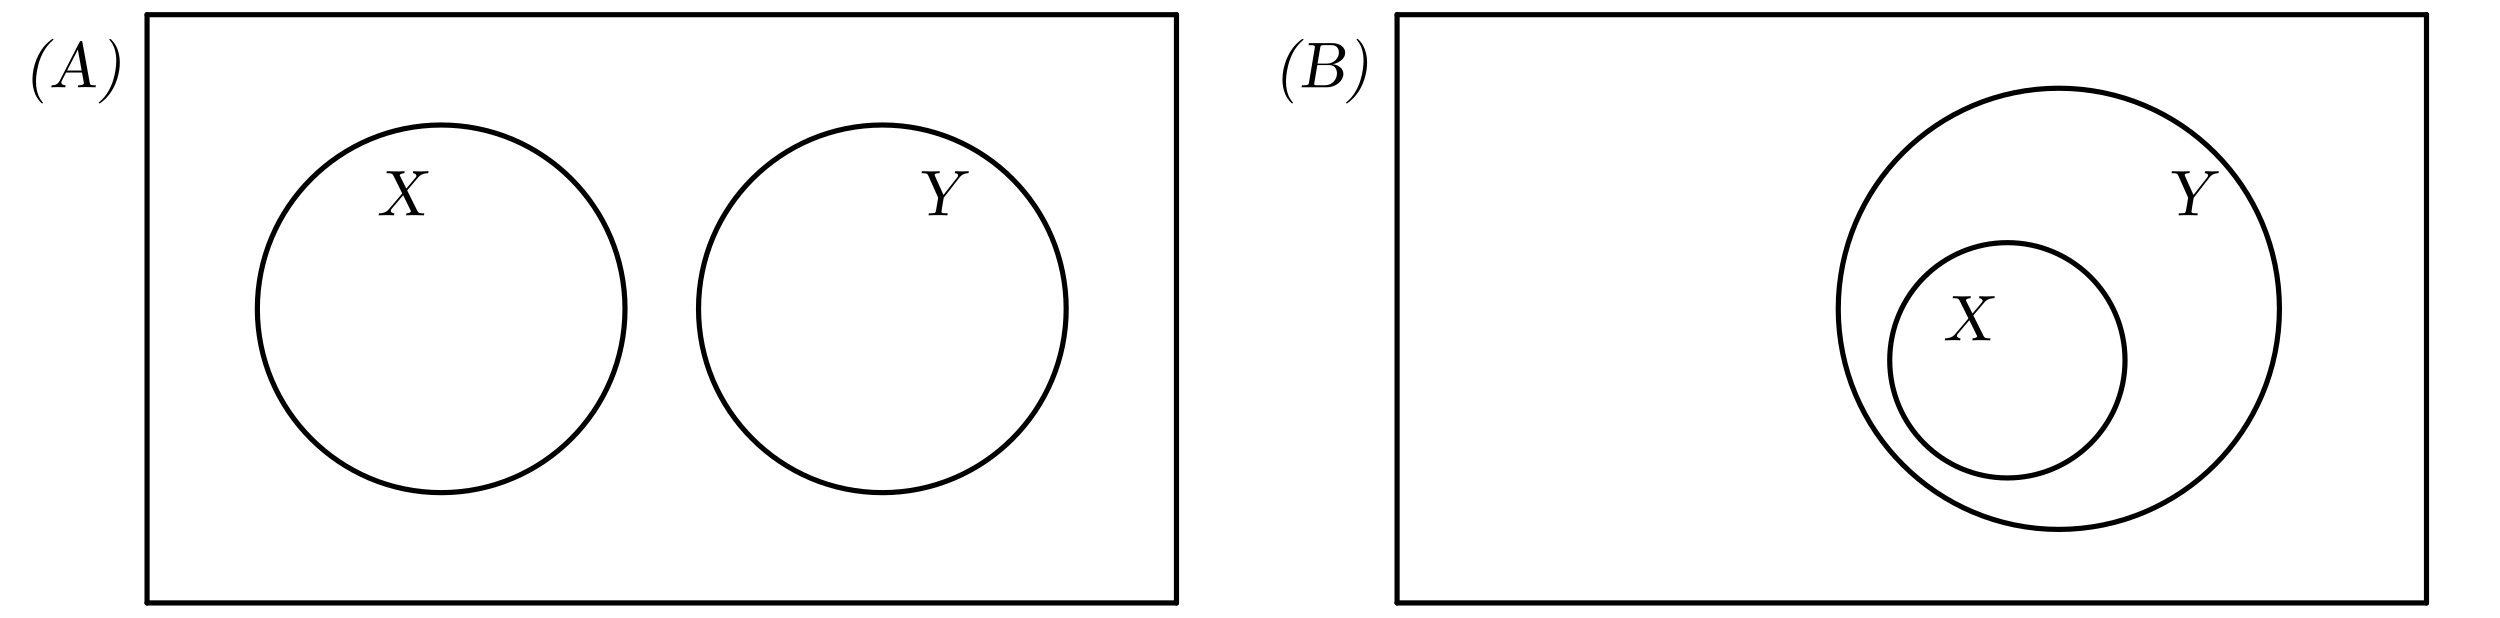 <?xml version="1.0" encoding="UTF-8" standalone="no"?>
<!DOCTYPE svg PUBLIC "-//W3C//DTD SVG 1.1//EN" "http://www.w3.org/Graphics/SVG/1.1/DTD/svg11.dtd">
<svg xmlns="http://www.w3.org/2000/svg" xmlns:xlink="http://www.w3.org/1999/xlink" version="1.1" width="385.506pt" height="95.243pt" viewBox="0 0 385.506 95.243">
<g enable-background="new">
<clipPath id="cp0">
<path transform="matrix(1,0,0,-1,79.369,47.622)" d="M -79.37 -47.622 L -79.37 47.622 L 306.141 47.622 L 306.141 -47.622 Z M 306.141 47.622 "/>
</clipPath>
<g clip-path="url(#cp0)">
<path transform="matrix(1,0,0,-1,79.369,47.622)" stroke-width=".797" stroke-linecap="round" stroke-linejoin="round" fill="none" stroke="#000000" d="M 17.008 0 C 17.008 15.655 4.317 28.346 -11.339 28.346 C -26.994 28.346 -39.685 15.655 -39.685 0 C -39.685 -15.655 -26.994 -28.346 -11.339 -28.346 C 4.317 -28.346 17.008 -15.655 17.008 0 Z M -11.339 0 "/>
<path transform="matrix(1,0,0,-1,79.369,47.622)" stroke-width=".797" stroke-linecap="round" stroke-linejoin="round" fill="none" stroke="#000000" d="M 85.039 0 C 85.039 15.655 72.348 28.346 56.693 28.346 C 41.037 28.346 28.346 15.655 28.346 0 C 28.346 -15.655 41.037 -28.346 56.693 -28.346 C 72.348 -28.346 85.039 -15.655 85.039 0 Z M 56.693 0 "/>
<path transform="matrix(1,0,0,-1,79.369,47.622)" stroke-width=".797" stroke-linecap="round" stroke-linejoin="round" fill="none" stroke="#000000" d="M -56.693 45.354 L -56.693 -45.354 "/>
<path transform="matrix(1,0,0,-1,79.369,47.622)" stroke-width=".797" stroke-linecap="round" stroke-linejoin="round" fill="none" stroke="#000000" d="M -56.693 -45.354 L 102.047 -45.354 "/>
<path transform="matrix(1,0,0,-1,79.369,47.622)" stroke-width=".797" stroke-linecap="round" stroke-linejoin="round" fill="none" stroke="#000000" d="M 102.047 -45.354 L 102.047 45.354 "/>
<path transform="matrix(1,0,0,-1,79.369,47.622)" stroke-width=".797" stroke-linecap="round" stroke-linejoin="round" fill="none" stroke="#000000" d="M 102.047 45.354 L -56.693 45.354 "/>
<symbol id="font_1_5">
<path d="M .442 .386 L .611 .585 C .628 .605 .668 .652 .768 .652 L .773 .683 C .737 .682 .695 .68 .662 .68 C .622 .68 .575 .68 .535 .683 L .531 .657 C .531 .654 .532 .653 .54 .651 C .582 .644 .585 .619 .585 .611 C .585 .599 .58 .593 .571 .583 L .429 .414 L .334 .604 C .327 .616 .327 .618 .327 .62 C .327 .634 .355 .651 .398 .652 L .403 .683 C .367 .68 .295 .68 .256 .68 C .229 .68 .166 .681 .127 .683 C .126 .674 .123 .66 .122 .652 L .138 .652 C .202 .652 .214 .645 .231 .611 L .366 .339 L .157 .092 C .113 .04 .049 .031 .005 .031 C .003 .021 .002 .01 0 0 C .036 .001 .078 .003 .111 .003 C .151 .003 .198 .003 .238 0 L .244 .03 C .222 .031 .188 .043 .188 .072 C .188 .075 .189 .085 .202 .101 L .38 .311 L .495 .077 C .501 .065 .501 .063 .501 .062 C .501 .051 .476 .032 .431 .031 C .43 .022 .427 .008 .426 0 C .461 .003 .535 .003 .573 .003 C .6 .003 .663 .002 .702 0 C .704 .01 .705 .021 .707 .031 L .69 .031 C .63 .031 .615 .038 .6 .068 L .442 .386 Z "/>
</symbol>
<use xlink:href="#font_1_5" transform="matrix(9.963,0,0,-9.963,58.382,33.204)"/>
<symbol id="font_1_6">
<path d="M .587 .586 C .633 .645 .687 .651 .726 .652 L .731 .683 C .7 .681 .66 .68 .633 .68 C .603 .68 .545 .682 .519 .683 L .514 .652 C .549 .652 .565 .637 .565 .618 C .565 .604 .556 .593 .549 .584 L .339 .315 L .209 .605 C .203 .618 .203 .623 .203 .624 C .203 .652 .251 .652 .277 .652 L .282 .683 C .247 .68 .173 .68 .135 .68 C .104 .68 .042 .681 .005 .683 L 0 .652 C .078 .652 .089 .648 .104 .614 L .256 .274 C .242 .182 .24 .167 .223 .075 C .221 .063 .218 .041 .199 .036 C .177 .031 .146 .031 .113 .031 L .108 0 C .144 .003 .215 .003 .254 .003 C .293 .003 .364 .003 .4 0 L .405 .031 C .377 .031 .362 .031 .342 .033 C .32 .035 .308 .039 .308 .06 C .308 .076 .338 .243 .343 .273 L .587 .586 Z "/>
</symbol>
<use xlink:href="#font_1_6" transform="matrix(9.963,0,0,-9.963,142.11,33.204)"/>
<symbol id="font_1_1">
<path d="M .162 .01 C .162 .012 .162 .014 .152 .025 C .128 .055 .055 .145 .055 .338 C .055 .393 .064 .762 .312 .974 C .324 .985 .325 .986 .325 .99 C .325 .997 .321 1 .315 1 C .305 1 .257 .963 .202 .907 C .099 .801 0 .592 0 .369 C 0 .303 .01 .217 .046 .137 C .079 .063 .138 0 .152 0 C .158 0 .162 .004 .162 .01 Z "/>
</symbol>
<symbol id="font_1_3">
<path d="M .482 .693 C .479 .712 .478 .716 .462 .716 C .447 .716 .443 .712 .435 .696 L .129 .099 C .107 .057 .072 .031 .005 .031 C .003 .021 .002 .01 0 0 C .021 .001 .062 .003 .102 .003 C .122 .003 .188 .001 .216 0 L .222 .03 C .213 .03 .155 .034 .155 .076 C .155 .084 .155 .086 .168 .112 C .188 .151 .212 .2 .228 .228 L .475 .228 L .502 .079 C .503 .076 .504 .067 .504 .064 C .504 .031 .44 .031 .415 .031 C .414 .023 .411 .009 .41 0 C .445 .003 .516 .003 .554 .003 C .597 .003 .643 .002 .685 0 C .686 .009 .689 .023 .69 .031 L .674 .031 C .602 .031 .6 .041 .594 .075 L .482 .693 M .411 .584 L .469 .259 L .244 .259 L .411 .584 Z "/>
</symbol>
<symbol id="font_1_2">
<path d="M .325 .63 C .325 .675 .321 .753 .291 .835 C .253 .937 .185 1 .174 1 C .168 1 .163 .997 .163 .99 C .163 .987 .164 .985 .171 .977 C .243 .893 .27 .783 .27 .661 C .27 .523 .228 .205 .014 .027 C .001 .014 0 .013 0 .01 C 0 .003 .004 0 .01 0 C .024 0 .089 .058 .111 .08 C .29 .268 .325 .508 .325 .63 Z "/>
</symbol>
<use xlink:href="#font_1_1" transform="matrix(9.963,0,0,-9.963,5.004,15.95)"/>
<use xlink:href="#font_1_3" transform="matrix(9.963,0,0,-9.963,7.913,13.459)"/>
<use xlink:href="#font_1_2" transform="matrix(9.963,0,0,-9.963,15.236,15.95)"/>
<path transform="matrix(1,0,0,-1,79.369,47.622)" stroke-width=".797" stroke-linecap="round" stroke-linejoin="round" fill="none" stroke="#000000" d="M 248.314 -7.937 C 248.314 2.083 240.192 10.205 230.173 10.205 C 220.153 10.205 212.031 2.083 212.031 -7.937 C 212.031 -17.956 220.153 -26.079 230.173 -26.079 C 240.192 -26.079 248.314 -17.956 248.314 -7.937 Z M 230.173 -7.937 "/>
<path transform="matrix(1,0,0,-1,79.369,47.622)" stroke-width=".797" stroke-linecap="round" stroke-linejoin="round" fill="none" stroke="#000000" d="M 272.125 0 C 272.125 18.787 256.896 34.016 238.11 34.016 C 219.323 34.016 204.094 18.787 204.094 0 C 204.094 -18.787 219.323 -34.016 238.11 -34.016 C 256.896 -34.016 272.125 -18.787 272.125 0 Z M 238.11 0 "/>
<path transform="matrix(1,0,0,-1,79.369,47.622)" stroke-width=".797" stroke-linecap="round" stroke-linejoin="round" fill="none" stroke="#000000" d="M 136.063 45.354 L 136.063 -45.354 "/>
<path transform="matrix(1,0,0,-1,79.369,47.622)" stroke-width=".797" stroke-linecap="round" stroke-linejoin="round" fill="none" stroke="#000000" d="M 136.063 -45.354 L 294.802 -45.354 "/>
<path transform="matrix(1,0,0,-1,79.369,47.622)" stroke-width=".797" stroke-linecap="round" stroke-linejoin="round" fill="none" stroke="#000000" d="M 294.802 -45.354 L 294.802 45.354 "/>
<path transform="matrix(1,0,0,-1,79.369,47.622)" stroke-width=".797" stroke-linecap="round" stroke-linejoin="round" fill="none" stroke="#000000" d="M 294.802 45.354 L 136.063 45.354 "/>
<use xlink:href="#font_1_5" transform="matrix(9.963,0,0,-9.963,299.89,52.479)"/>
<use xlink:href="#font_1_6" transform="matrix(9.963,0,0,-9.963,334.863,33.204)"/>
<symbol id="font_1_4">
<path d="M .114 .683 L .109 .652 C .123 .652 .152 .652 .168 .651 C .19 .648 .206 .646 .206 .624 C .206 .617 .204 .608 .203 .6 L .115 .075 C .111 .051 .108 .039 .078 .034 C .059 .031 .025 .031 .005 .031 L 0 0 L .391 0 C .538 0 .647 .106 .647 .205 C .647 .294 .568 .348 .481 .357 C .582 .376 .675 .445 .675 .534 C .675 .616 .599 .683 .477 .683 L .114 .683 M .247 .366 L .289 .615 C .294 .644 .295 .652 .345 .652 L .465 .652 C .562 .652 .578 .575 .578 .539 C .578 .457 .507 .366 .39 .366 L .247 .366 M .242 .031 C .214 .031 .195 .031 .195 .052 C .195 .055 .195 .057 .198 .072 L .244 .344 L .429 .344 C .531 .344 .548 .255 .548 .215 C .548 .123 .475 .031 .363 .031 L .242 .031 Z "/>
</symbol>
<use xlink:href="#font_1_1" transform="matrix(9.963,0,0,-9.963,197.757,15.95)"/>
<use xlink:href="#font_1_4" transform="matrix(9.963,0,0,-9.963,200.706,13.459)"/>
<use xlink:href="#font_1_2" transform="matrix(9.963,0,0,-9.963,207.57,15.95)"/>
</g>
</g>
</svg>
